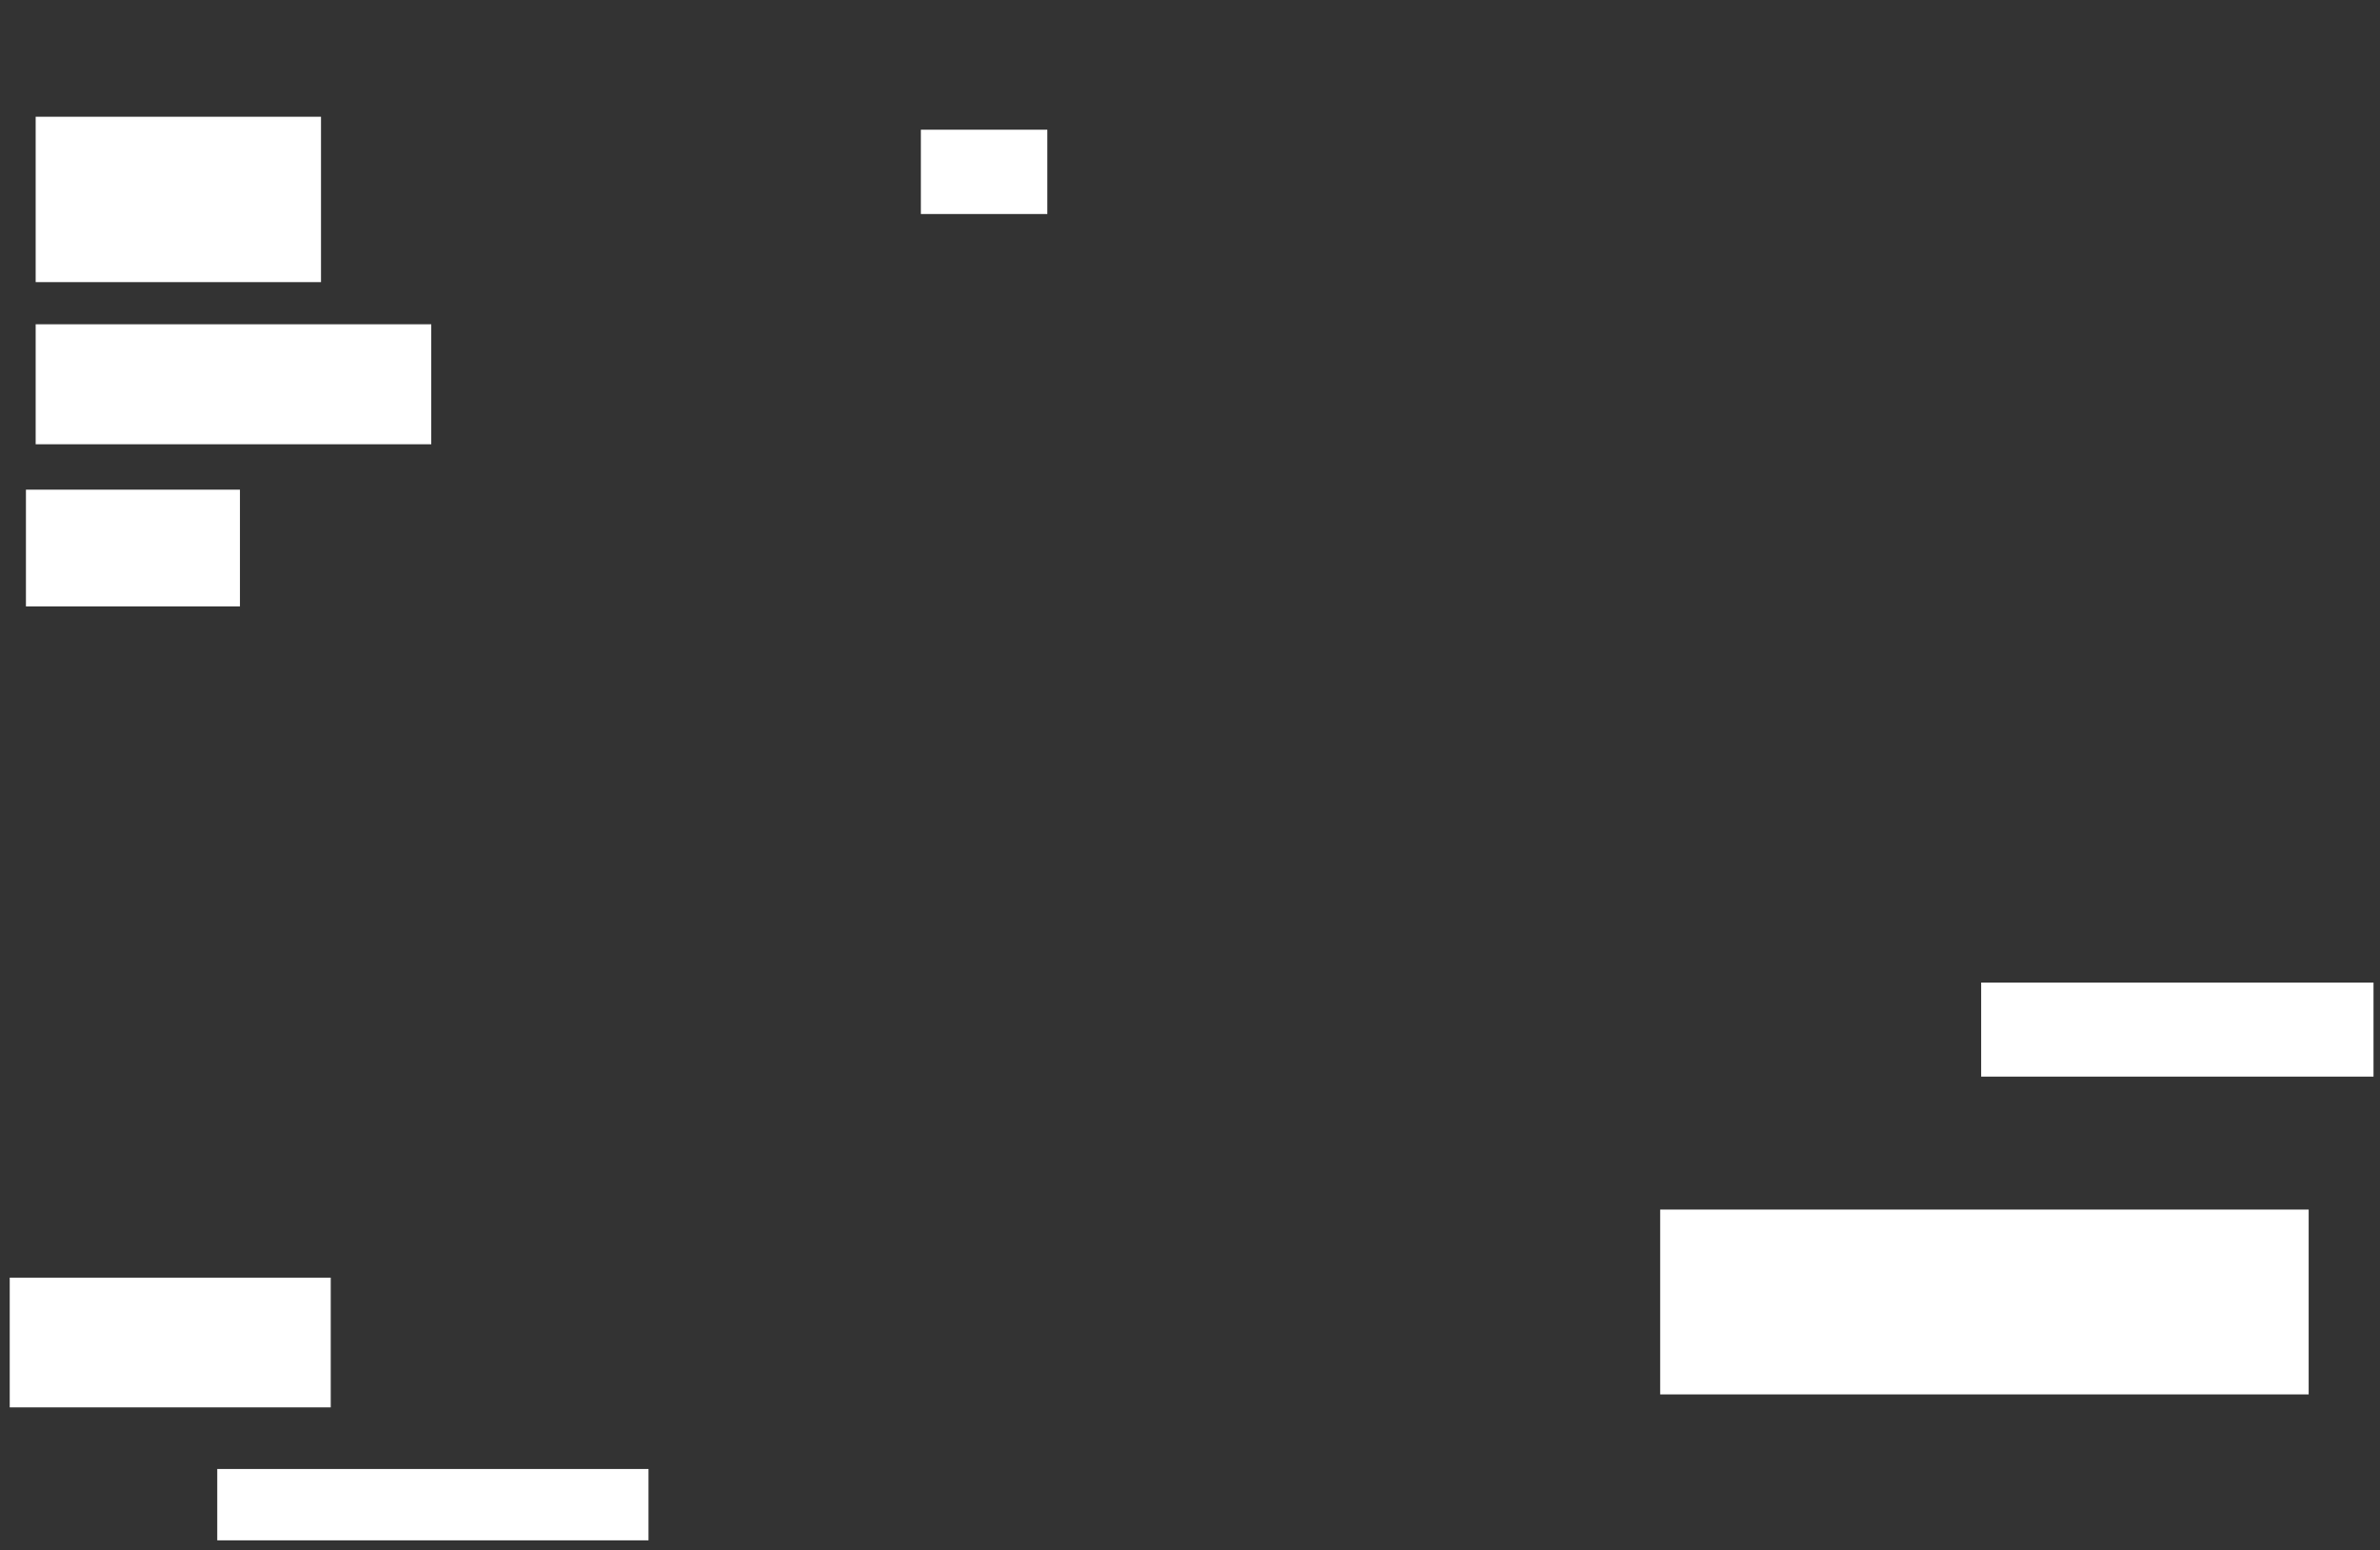 <ns0:svg xmlns:ns0="http://www.w3.org/2000/svg" height="478" width="734">
 <ns0:rect width="100%" height="100%" fill="#333333" stroke="none"/>
 <ns0:g>
  <ns0:title>Shapes</ns0:title>
  <ns0:rect fill="#FFFFFF" height="51" stroke-width="0" width="88" x="11" y="36" />
  <ns0:rect fill="#FFFFFF" height="37" stroke-width="0" width="122" x="11" y="100" />
  <ns0:rect fill="#FFFFFF" height="36" stroke-width="0" width="66" x="8" y="151" />
  <ns0:rect fill="#FFFFFF" height="40" stroke-width="0" width="99" x="3" y="394" />
  <ns0:rect fill="#FFFFFF" height="26" stroke-width="0" width="39" x="284" y="40" />
  <ns0:rect fill="#FFFFFF" height="29" stroke-width="0" width="121" x="611" y="303" />
  <ns0:rect fill="#FFFFFF" height="57" stroke-width="0" width="200" x="512" y="373" />
  <ns0:rect fill="#FFFFFF" height="22" stroke-width="0" width="133" x="67" y="453" />
 </ns0:g>
</ns0:svg>